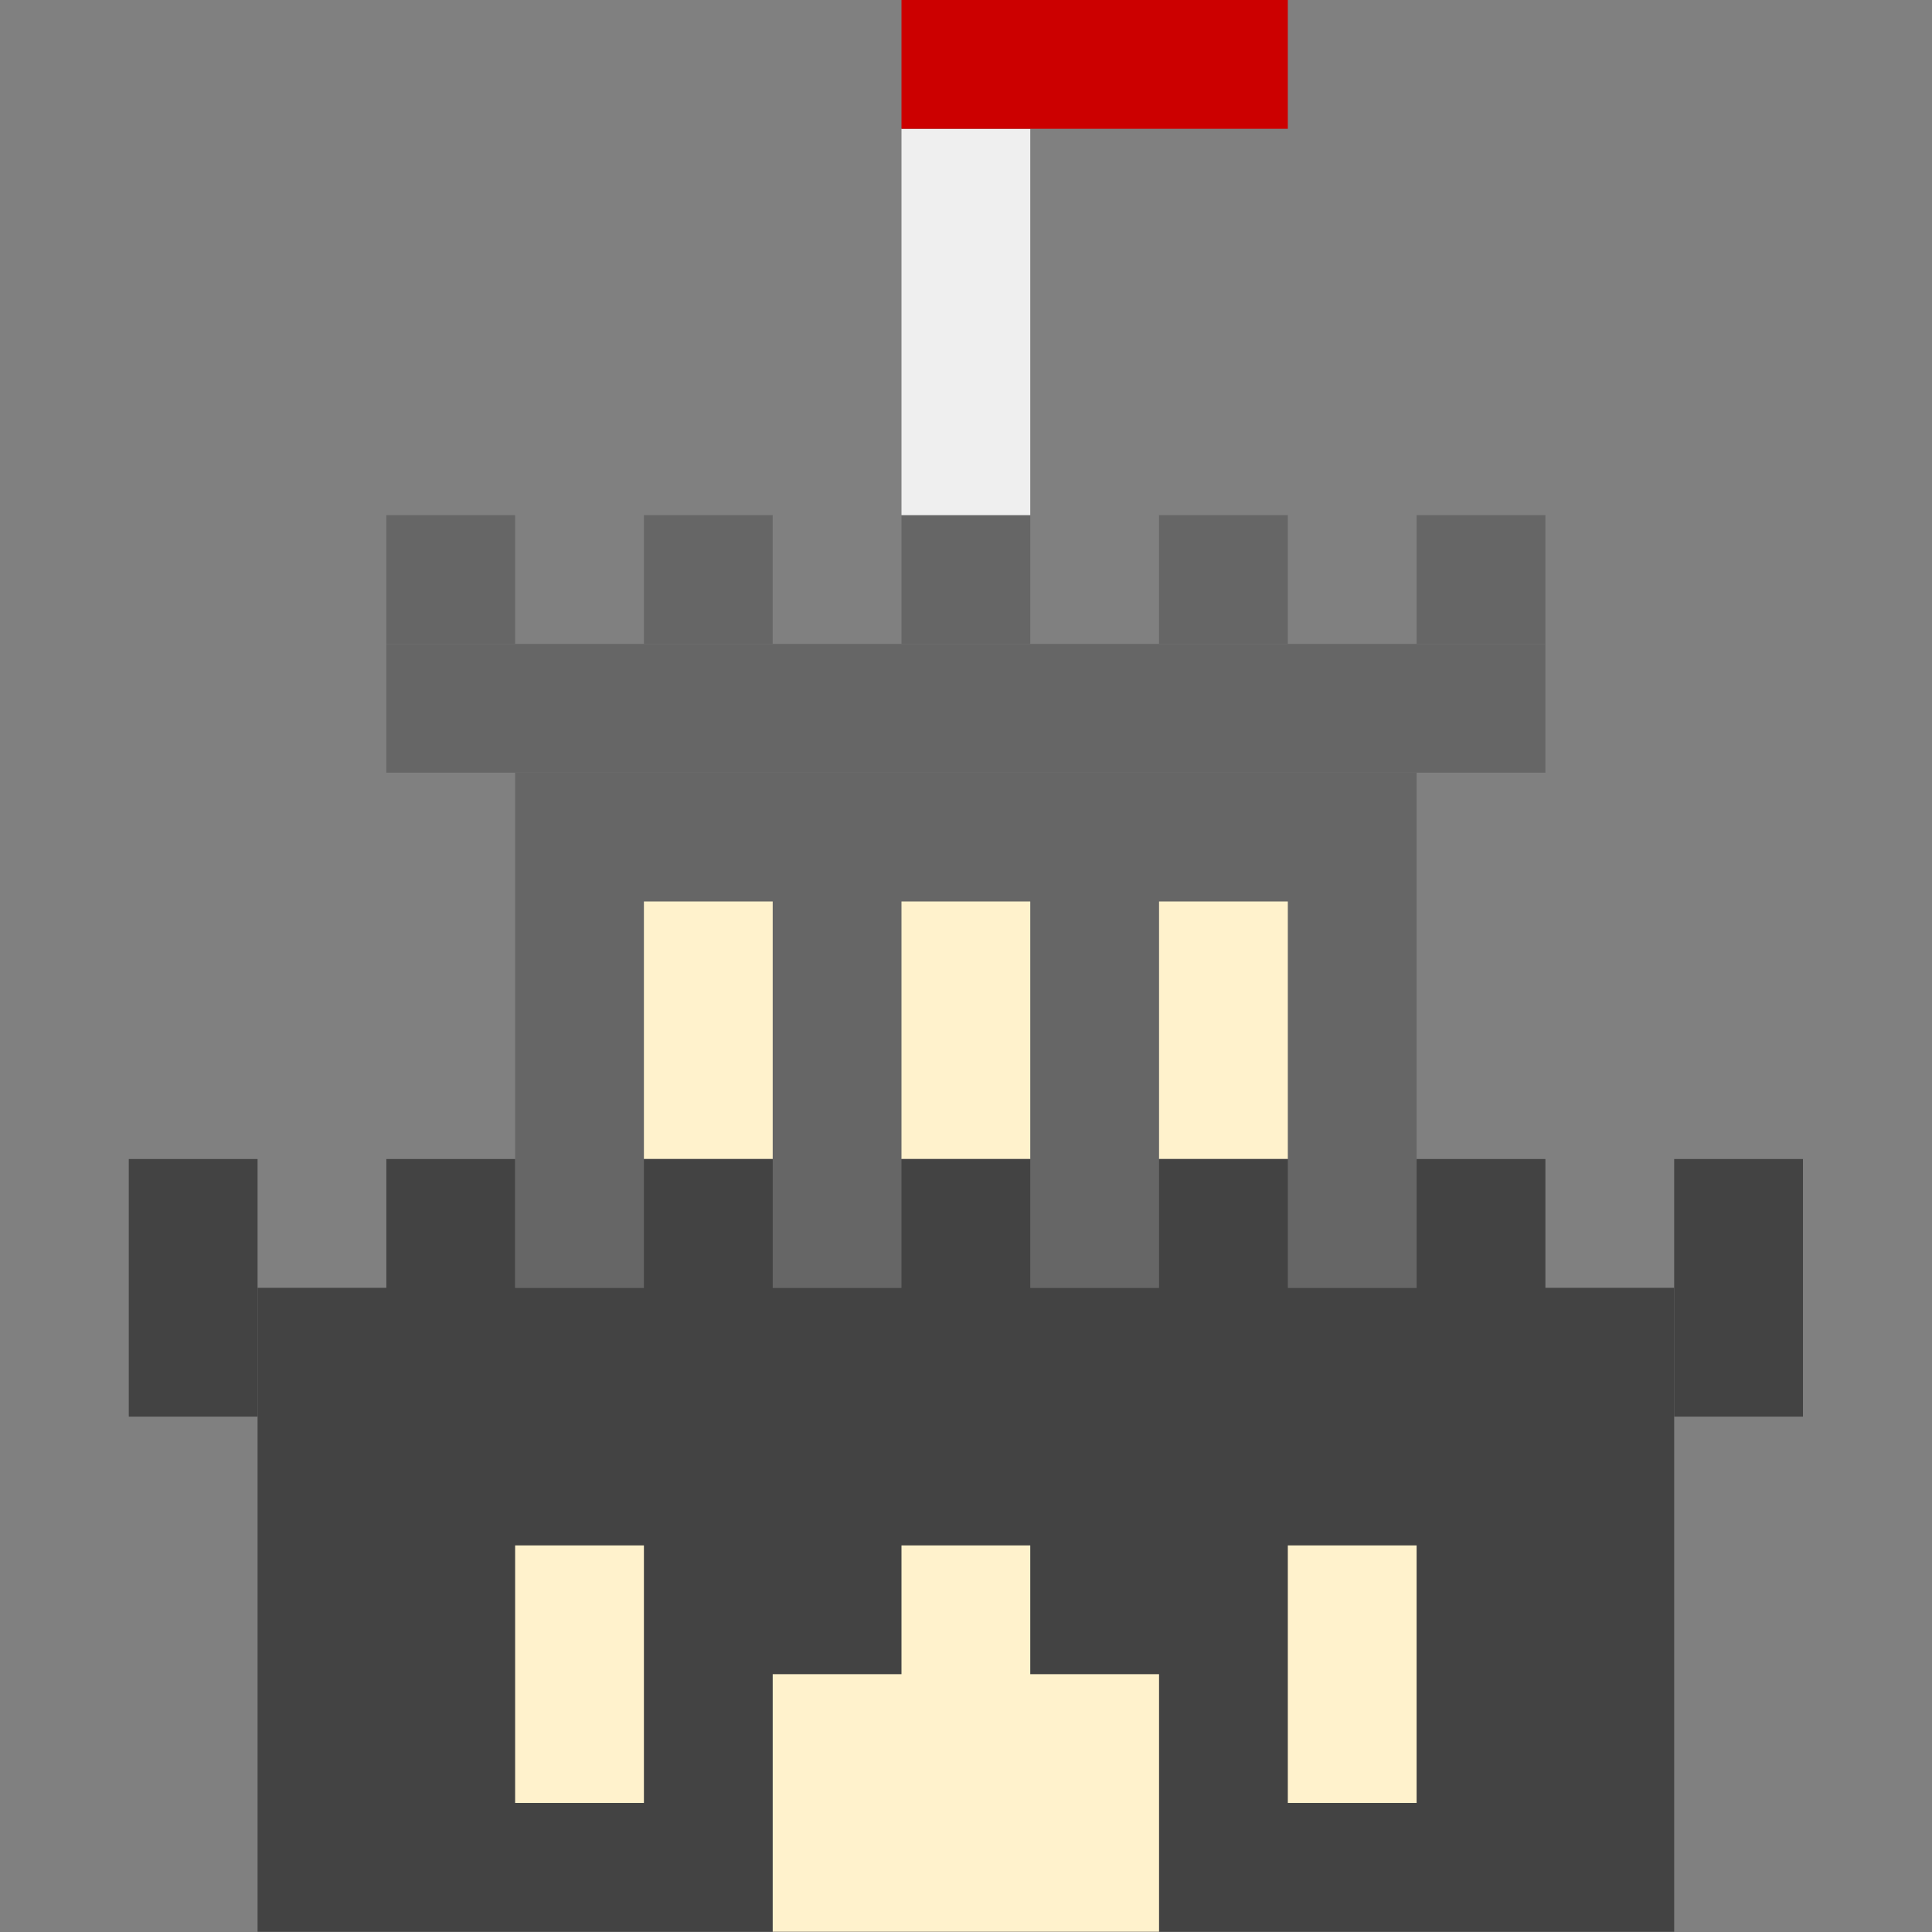 <?xml version="1.0" standalone="yes"?>

<svg version="1.1" viewBox="0.0 0.0 120.016 120.016" fill="none" stroke="none" stroke-linecap="square" stroke-miterlimit="10" xmlns="http://www.w3.org/2000/svg" xmlns:xlink="http://www.w3.org/1999/xlink"><rect x="0.0" y="0.0" width="120.016" height="120.016" fill="#808080" stroke="none"/><clipPath id="p.0"><path d="m0 0l120.016 0l0 120.016l-120.016 0l0 -120.016z" clip-rule="nonzero"></path></clipPath><g clip-path="url(#p.0)"><path fill="#000000" fill-opacity="0.0" d="m0 0l120.016 0l0 120.016l-120.016 0z" fill-rule="nonzero"></path><path fill="#666666" d="m32.0 48.0l56.0 0l0 32.0l-56.0 0z" fill-rule="nonzero"></path><path fill="#666666" d="m24.0 40.0l72.0 0l0 8.0l-72.0 0z" fill-rule="nonzero"></path><path fill="#666666" d="m24.0 32.0l8.0 0l0 8.0l-8.0 0z" fill-rule="nonzero"></path><path fill="#666666" d="m40.0 32.0l8.0 0l0 8.0l-8.0 0z" fill-rule="nonzero"></path><path fill="#666666" d="m56.0 32.0l8.0 0l0 8.0l-8.0 0z" fill-rule="nonzero"></path><path fill="#666666" d="m72.0 32.0l8.0 0l0 8.0l-8.0 0z" fill-rule="nonzero"></path><path fill="#666666" d="m88.0 32.0l8.0 0l0 8.0l-8.0 0z" fill-rule="nonzero"></path><path fill="#fff2cc" d="m56.0 56.0l8.0 0l0 16.0l-8.0 0z" fill-rule="nonzero"></path><path fill="#fff2cc" d="m72.0 56.0l8.0 0l0 16.0l-8.0 0z" fill-rule="nonzero"></path><path fill="#fff2cc" d="m40.0 56.0l8.0 0l0 16.0l-8.0 0z" fill-rule="nonzero"></path><path fill="#efefef" d="m56.0 8.0l8.0 0l0 24.0l-8.0 0z" fill-rule="nonzero"></path><path fill="#cc0000" d="m56.0 0l24.0 0l0 8.0l-24.0 0z" fill-rule="nonzero"></path><path fill="#434343" d="m16.0 80.0l88.0 0l0 40.0l-88.0 0z" fill-rule="nonzero"></path><path fill="#434343" d="m8.0 72.0l8.0 0l0 16.0l-8.0 0z" fill-rule="nonzero"></path><path fill="#434343" d="m104.0 72.0l8.0 0l0 16.0l-8.0 0z" fill-rule="nonzero"></path><path fill="#fff2cc" d="m48.0 104.0l24.0 0l0 16.0l-24.0 0z" fill-rule="nonzero"></path><path fill="#fff2cc" d="m56.0 96.0l8.0 0l0 16.0l-8.0 0z" fill-rule="nonzero"></path><path fill="#fff2cc" d="m80.0 96.0l8.0 0l0 16.0l-8.0 0z" fill-rule="nonzero"></path><path fill="#fff2cc" d="m32.0 96.0l8.0 0l0 16.0l-8.0 0z" fill-rule="nonzero"></path><path fill="#434343" d="m24.0 72.0l8.0 0l0 16.0l-8.0 0z" fill-rule="nonzero"></path><path fill="#434343" d="m40.0 72.0l8.0 0l0 16.0l-8.0 0z" fill-rule="nonzero"></path><path fill="#434343" d="m56.0 72.0l8.0 0l0 16.0l-8.0 0z" fill-rule="nonzero"></path><path fill="#434343" d="m72.0 72.0l8.0 0l0 16.0l-8.0 0z" fill-rule="nonzero"></path><path fill="#434343" d="m88.0 72.0l8.0 0l0 16.0l-8.0 0z" fill-rule="nonzero"></path></g></svg>

